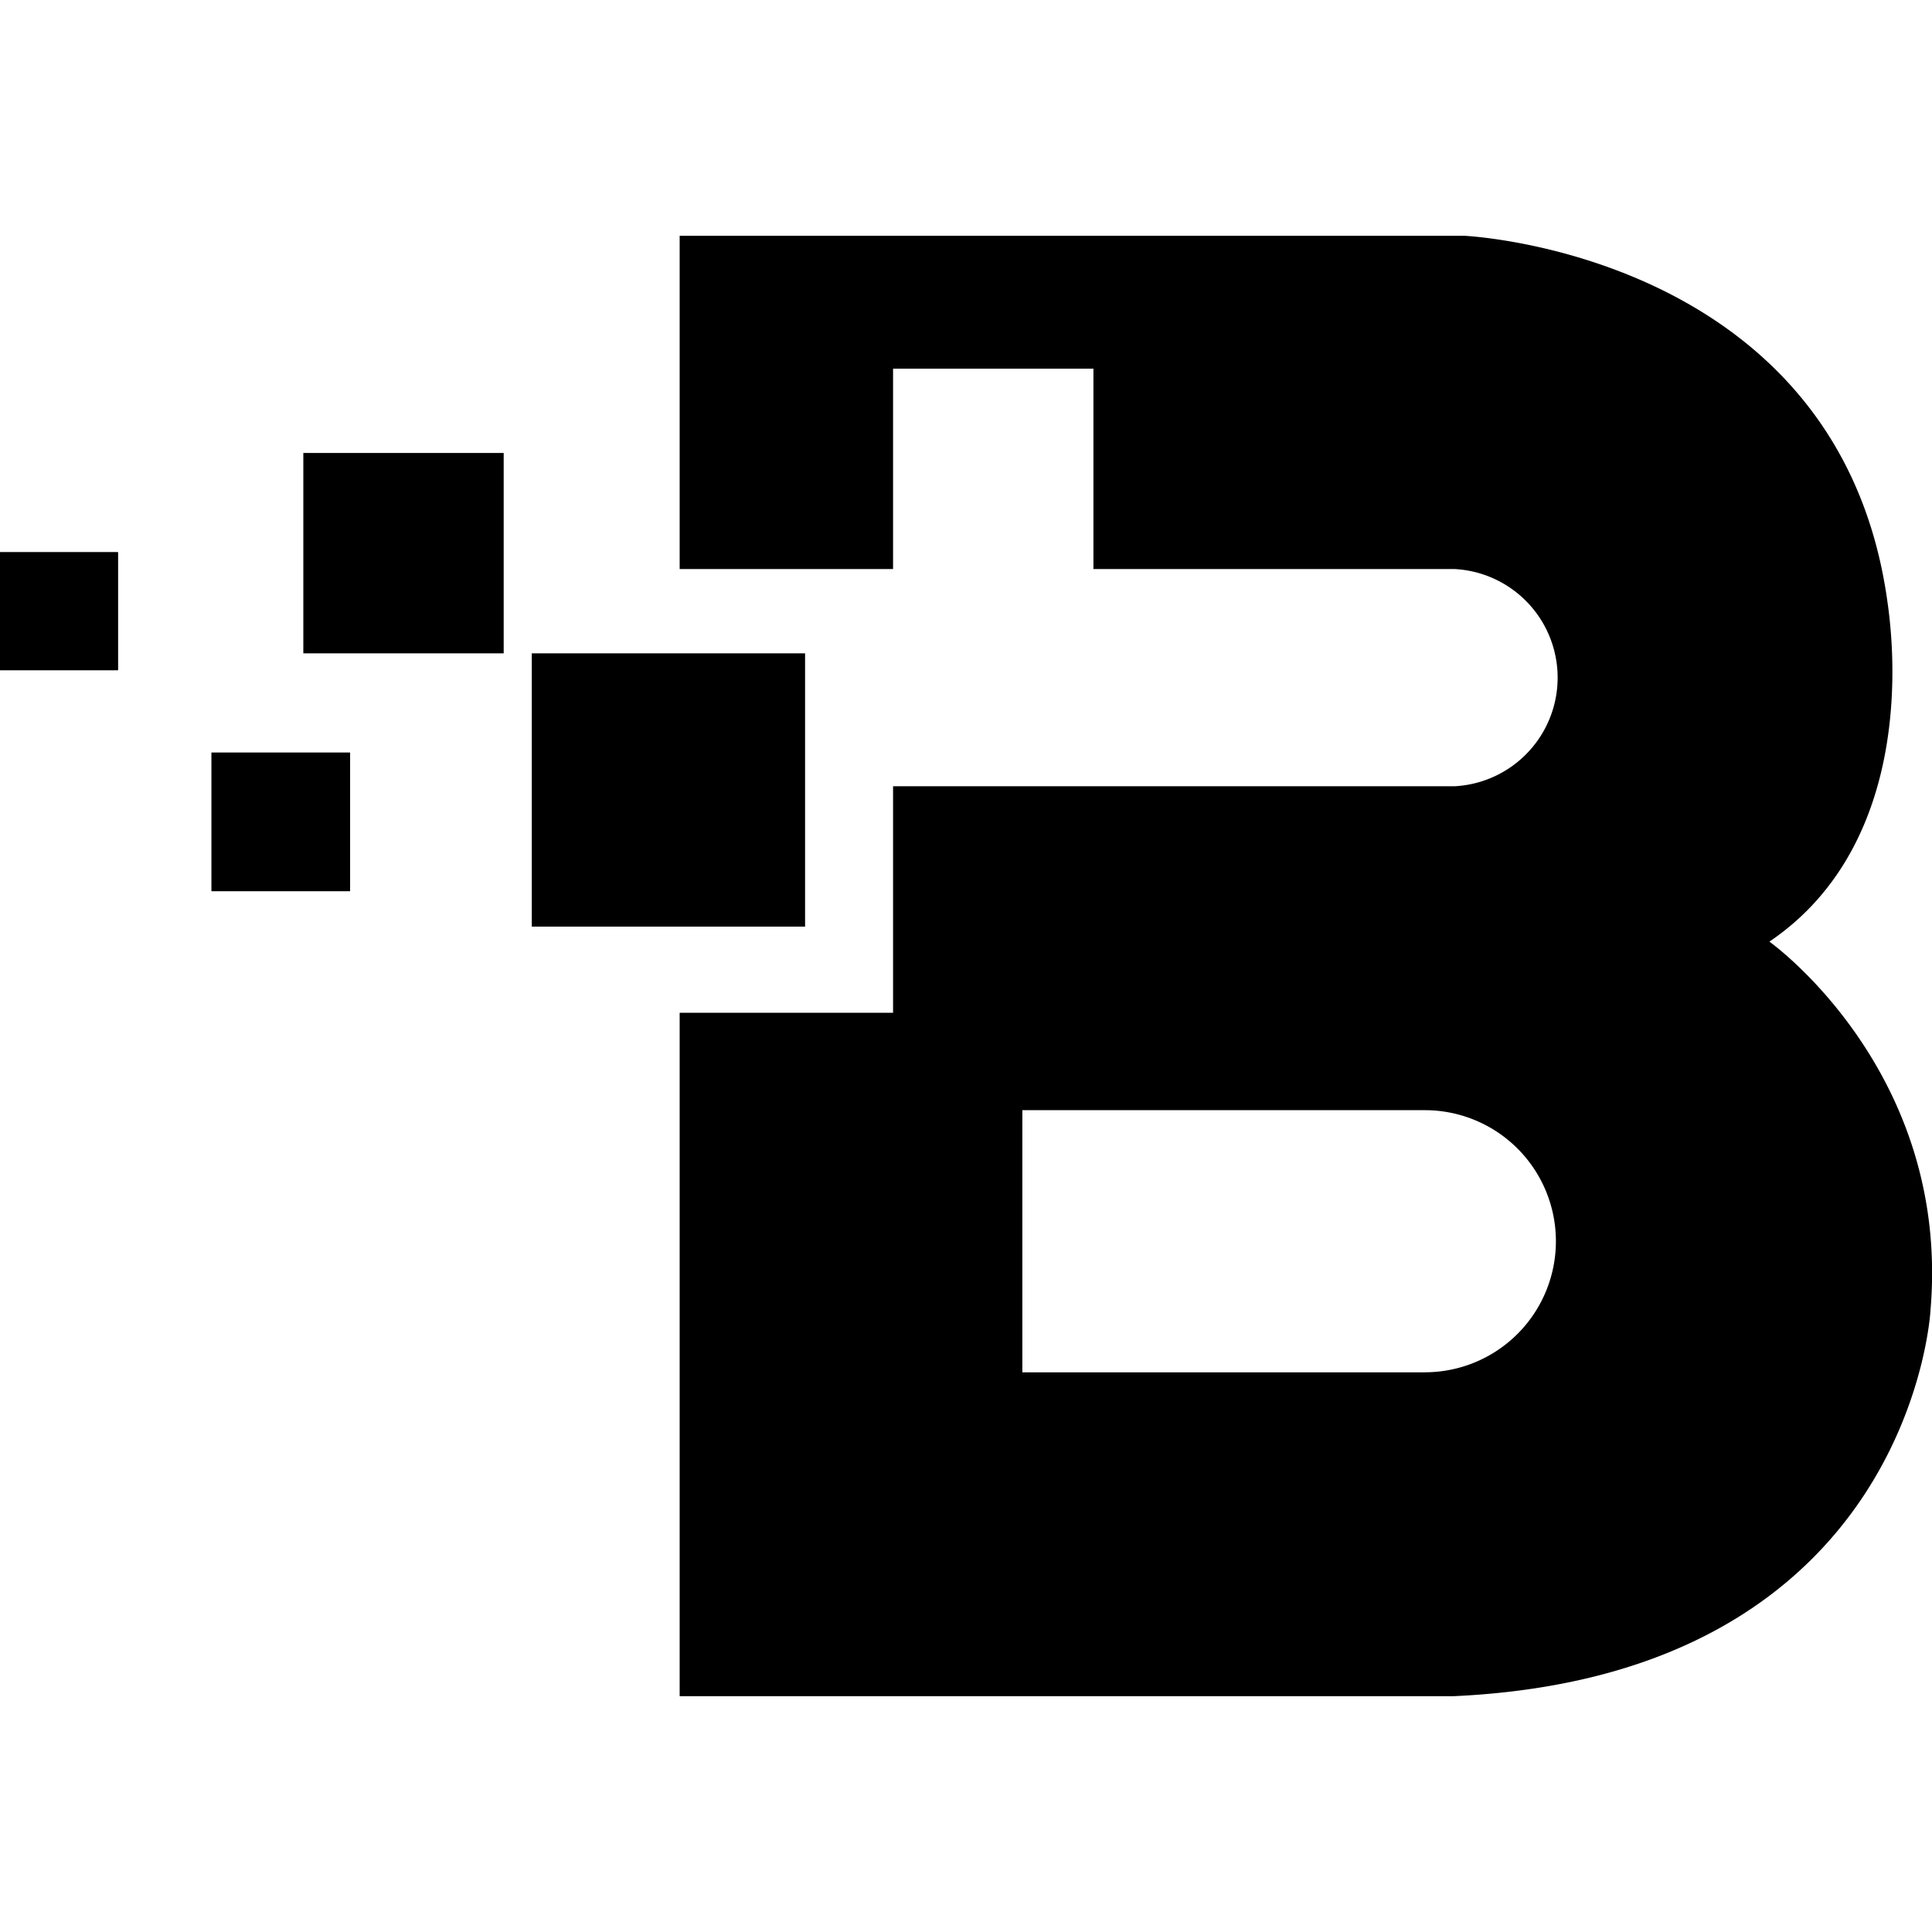 <?xml version="1.0" encoding="iso-8859-1"?><svg height="200px" viewBox="0.0 0.0 24.0 24.0" width="200px" xmlns="http://www.w3.org/2000/svg"><path animation_id="0" d="M2.628 9.349 L4.349 9.349 L4.349 11.07 L2.628 11.07 L2.628 9.349" fill="black" fill-opacity="1.0" filling="0"/>
<path animation_id="1" d="M0.0 6.86 L1.465 6.86 L1.465 8.325 L0.0 8.325 L0.0 6.86" fill="black" fill-opacity="1.0" filling="0"/>
<path animation_id="2" d="M21.979 11.698 C23.561 10.628 23.608 8.581 23.445 7.465 C22.84 3.138 18.189 2.929 18.189 2.929 L8.443 2.929 L8.443 7.069 L11.094 7.069 L11.094 4.58 L13.583 4.58 L13.583 7.069 L18.072 7.069 A1.351 1.351 0.0 0 1 18.072 9.767 L11.094 9.767 L11.094 12.581 L8.443 12.581 L8.443 21.071 L18.049 21.071 C23.746 20.815 23.981 16.28 23.981 16.28 C24.237 13.303 21.981 11.698 21.981 11.698 M17.701 17.048 L12.7 17.048 L12.7 13.791 L17.7 13.791 A1.628 1.628 0.0 1 1 17.7 17.047" fill="black" fill-opacity="1.0" filling="0"/>
<path animation_id="3" d="M6.606 8.116 L10.001 8.116 L10.001 11.511 L6.606 11.511 L6.606 8.116" fill="black" fill-opacity="1.0" filling="0"/>
<path animation_id="4" d="M3.768 5.627 L6.257 5.627 L6.257 8.116 L3.768 8.116 L3.768 5.627" fill="black" fill-opacity="1.0" filling="0"/>
<path animation_id="5" d="M2.628 9.349 L4.349 9.349 L4.349 11.07 L2.628 11.07 L2.628 9.349" fill="black" fill-opacity="1.0" filling="0"/>
<path animation_id="6" d="M0.0 6.86 L1.465 6.86 L1.465 8.325 L0.0 8.325 L0.0 6.86" fill="black" fill-opacity="1.0" filling="0"/></svg>
